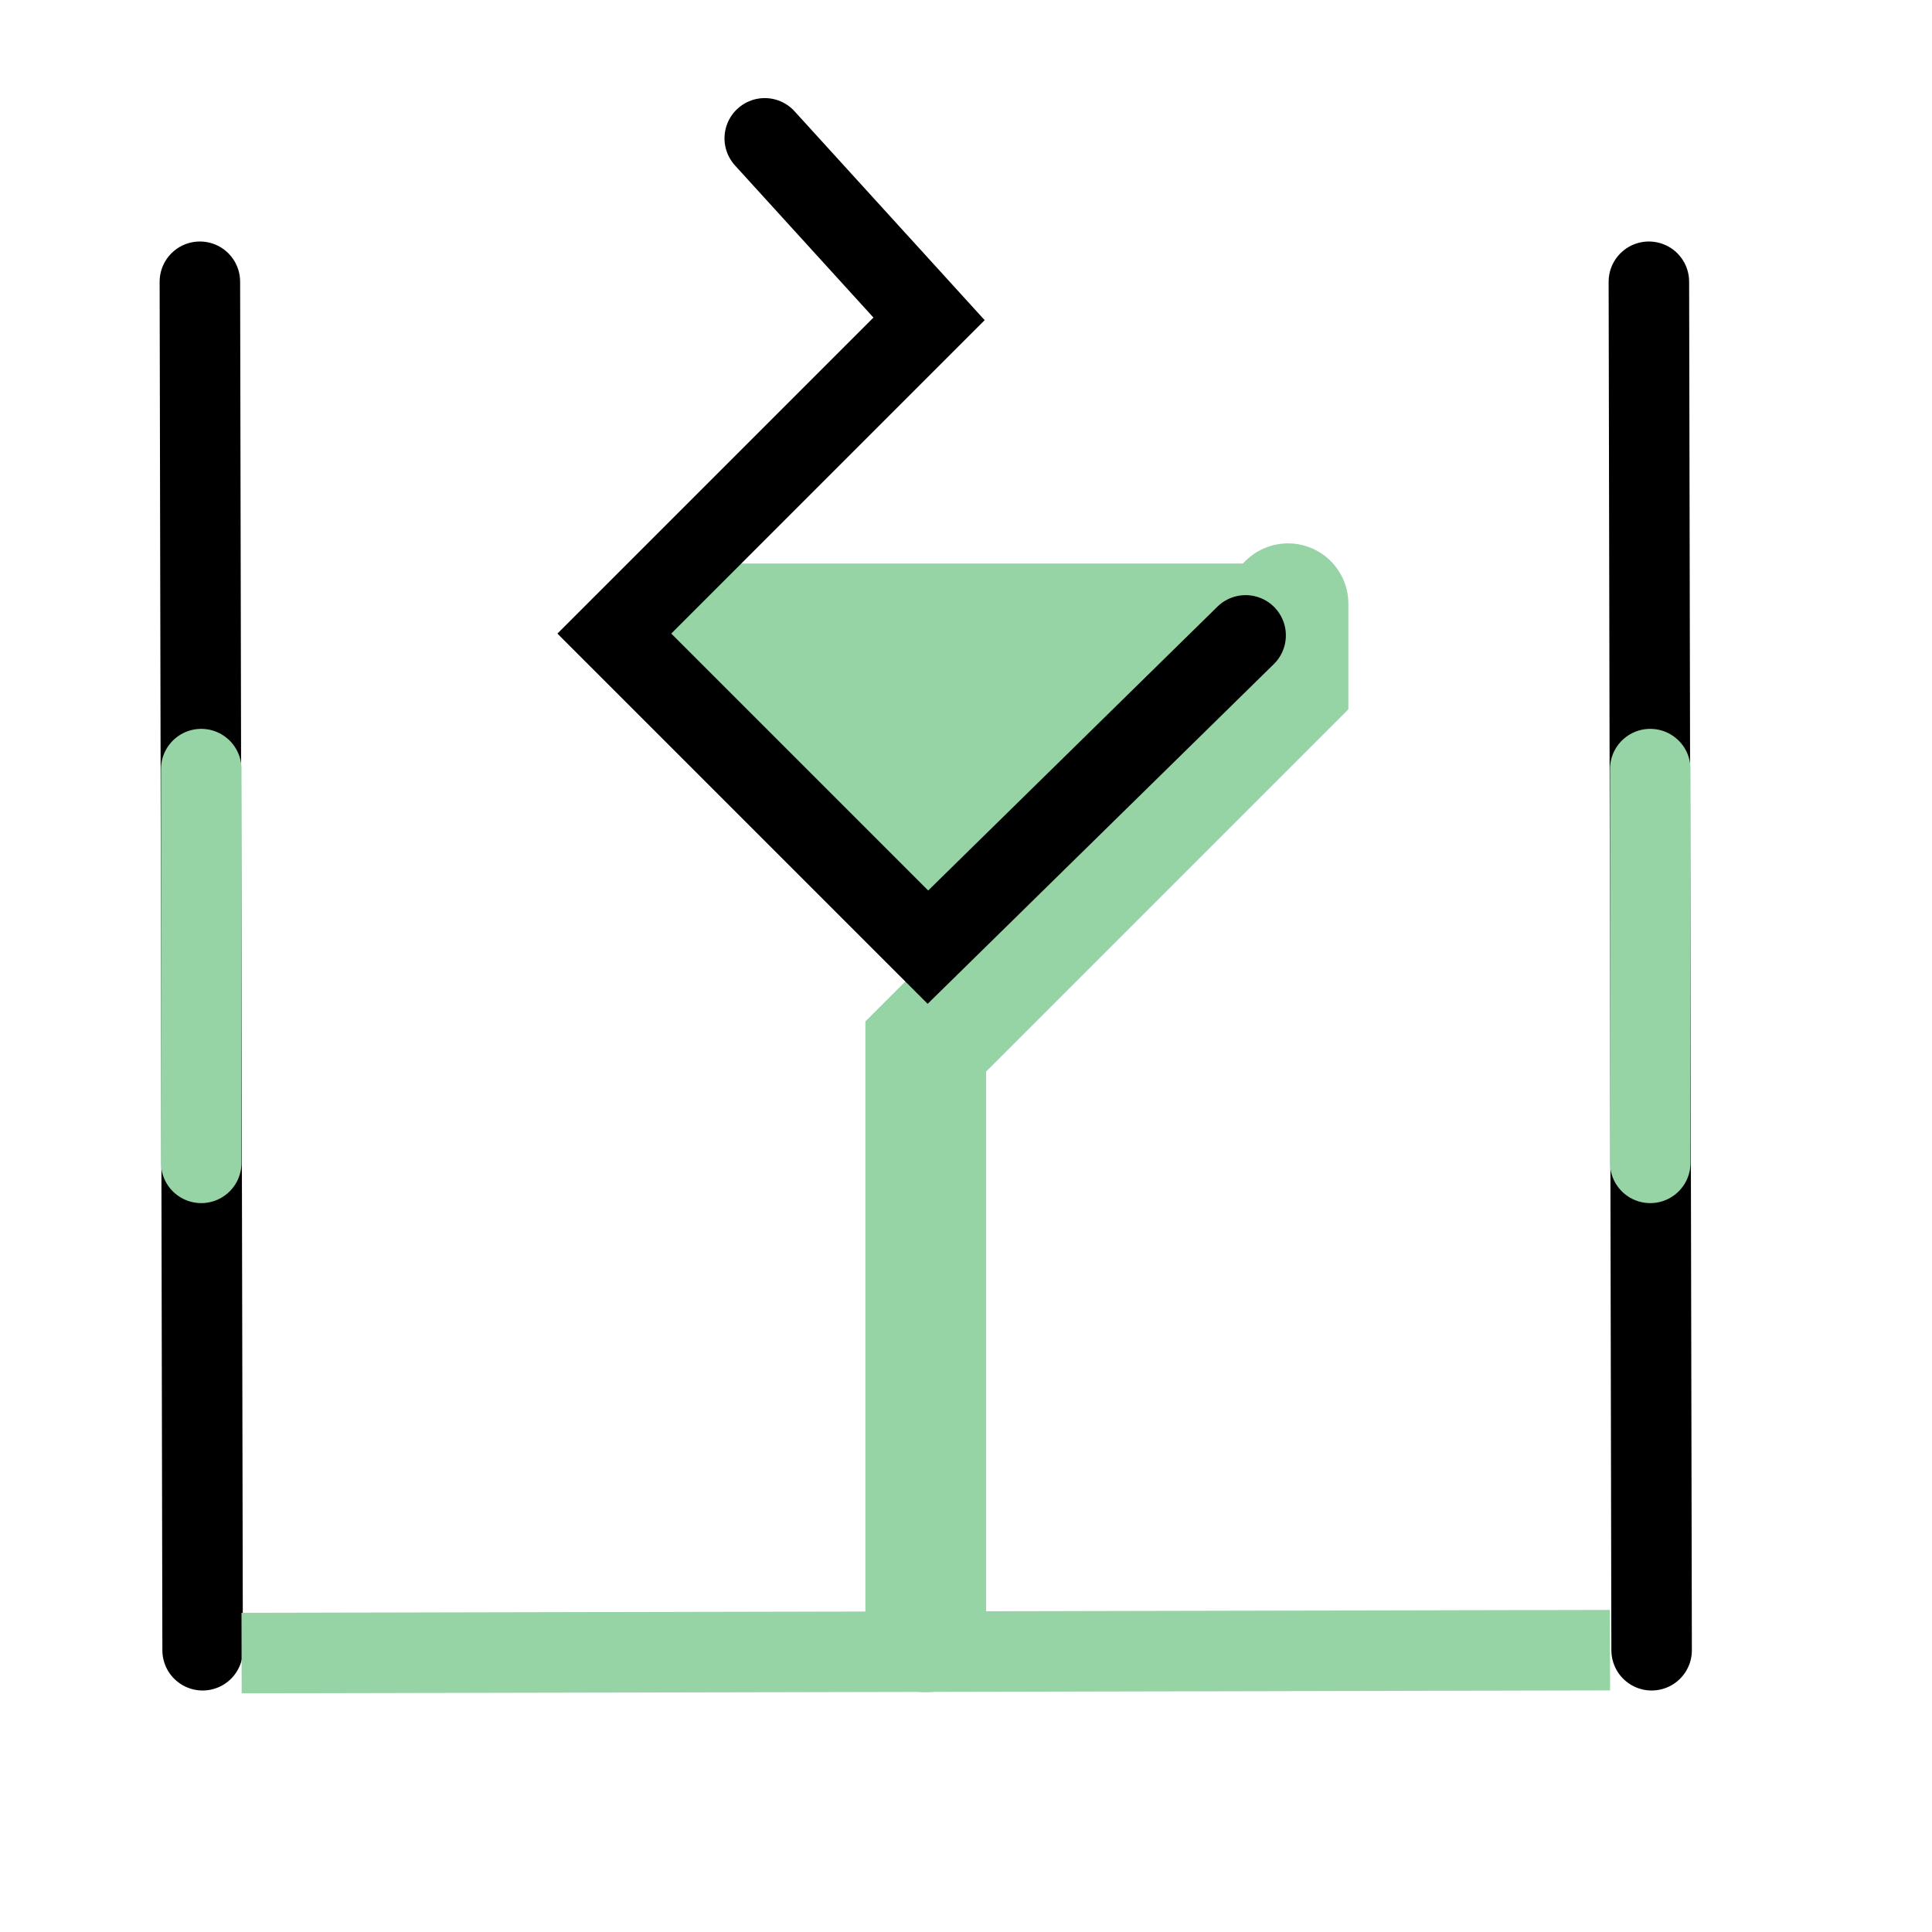 <?xml version="1.0" encoding="UTF-8" standalone="no"?>
<!-- Created with Inkscape (http://www.inkscape.org/) -->

<svg
   width="48"
   height="48"
   viewBox="0 0 48 48"
   version="1.1"
   id="svg1"
   xml:space="preserve"
   inkscape:version="1.3 (0e150ed, 2023-07-21)"
   sodipodi:docname="FillBetweenSlices.svg"
   inkscape:export-filename="../../../../../../../Desktop/m-48.png"
   inkscape:export-xdpi="96"
   inkscape:export-ydpi="96"
   xmlns:inkscape="http://www.inkscape.org/namespaces/inkscape"
   xmlns:sodipodi="http://sodipodi.sourceforge.net/DTD/sodipodi-0.dtd"
   xmlns="http://www.w3.org/2000/svg"
   xmlns:svg="http://www.w3.org/2000/svg"><sodipodi:namedview
     id="namedview1"
     pagecolor="#ffffff"
     bordercolor="#111111"
     borderopacity="1"
     inkscape:showpageshadow="0"
     inkscape:pageopacity="0"
     inkscape:pagecheckerboard="1"
     inkscape:deskcolor="#d1d1d1"
     inkscape:document-units="px"
     showgrid="true"
     inkscape:zoom="5.8456084"
     inkscape:cx="6.0729351"
     inkscape:cy="16.850256"
     inkscape:window-width="1440"
     inkscape:window-height="771"
     inkscape:window-x="0"
     inkscape:window-y="25"
     inkscape:window-maximized="0"
     inkscape:current-layer="layer4"
     showguides="true"><inkscape:grid
       id="grid1"
       units="px"
       originx="0"
       originy="0"
       spacingx="1"
       spacingy="1"
       empcolor="#0099e5"
       empopacity="0.302"
       color="#0099e5"
       opacity="0.149"
       empspacing="2"
       dotted="false"
       gridanglex="30"
       gridanglez="30"
       visible="true" /><inkscape:grid
       id="grid2"
       units="px"
       originx="20"
       originy="20"
       spacingx="40"
       spacingy="40"
       empcolor="#cd0000"
       empopacity="0.302"
       color="#e5001a"
       opacity="0.149"
       empspacing="40"
       dotted="false"
       gridanglex="30"
       gridanglez="30"
       visible="true" /></sodipodi:namedview><defs
     id="defs1"><inkscape:perspective
       sodipodi:type="inkscape:persp3d"
       inkscape:vp_x="0 : 24 : 1"
       inkscape:vp_y="0 : 1000 : 0"
       inkscape:vp_z="48 : 24 : 1"
       inkscape:persp3d-origin="24 : 16 : 1"
       id="perspective8" /><inkscape:perspective
       sodipodi:type="inkscape:persp3d"
       inkscape:vp_x="0 : 24 : 1"
       inkscape:vp_y="0 : 1000 : 0"
       inkscape:vp_z="48 : 24 : 1"
       inkscape:persp3d-origin="24 : 16 : 1"
       id="perspective8-2" /></defs><g
     inkscape:groupmode="layer"
     id="layer4"
     inkscape:label="EnabledLayer"
     sodipodi:insensitive="true"><path
       style="fill:#96d3a5;fill-opacity:1;stroke:none;stroke-width:1px;stroke-linecap:butt;stroke-linejoin:miter;stroke-opacity:1"
       d="M 30,14 H 15.797 l -0.593,0.663 7.85,8.869 L 30.946,14.878 31.9,14"
       id="path5"
       sodipodi:nodetypes="cccccc" /><path
       style="fill:none;stroke:#000000;stroke-width:2;stroke-linecap:round;stroke-linejoin:miter;stroke-dasharray:none;stroke-opacity:1"
       d="M 4.966,7 5.034,41"
       id="path3"
       sodipodi:nodetypes="cc" /><path
       style="fill:none;stroke:#96d3a5;stroke-width:3;stroke-linecap:round;stroke-linejoin:miter;stroke-dasharray:none;stroke-opacity:1"
       d="M 23,40.543 V 29.799 26 l 9,-9 v -2"
       id="path28"
       sodipodi:nodetypes="ccccc" /><path
       style="fill:none;stroke:#000000;stroke-width:2;stroke-linecap:round;stroke-linejoin:miter;stroke-dasharray:none;stroke-opacity:1"
       d="m 40.966,7 0.068,34"
       id="path1"
       sodipodi:nodetypes="cc" /><path
       style="fill:none;stroke:#96d3a5;stroke-width:2;stroke-linecap:square;stroke-linejoin:miter;stroke-dasharray:none;stroke-opacity:1"
       d="M 7.002,41.068 39,41"
       id="path2"
       sodipodi:nodetypes="cc" /><path
       style="fill:none;stroke:#000000;stroke-width:2;stroke-linecap:round;stroke-linejoin:miter;stroke-dasharray:none;stroke-opacity:1"
       d="m 19,3.437 4.082,4.485 -7.819,7.819 7.791,7.791 7.893,-7.746"
       id="path4"
       sodipodi:nodetypes="ccccc" /><path
       style="fill:none;stroke:#96d3a5;stroke-width:2;stroke-linecap:round;stroke-linejoin:miter;stroke-dasharray:none;stroke-opacity:1"
       d="m 41,19.108 v 9.783"
       id="path7" /><path
       style="fill:none;stroke:#96d3a5;stroke-width:2;stroke-linecap:round;stroke-linejoin:miter;stroke-dasharray:none;stroke-opacity:1"
       d="m 5,19.108 v 9.783"
       id="path10" /></g></svg>
